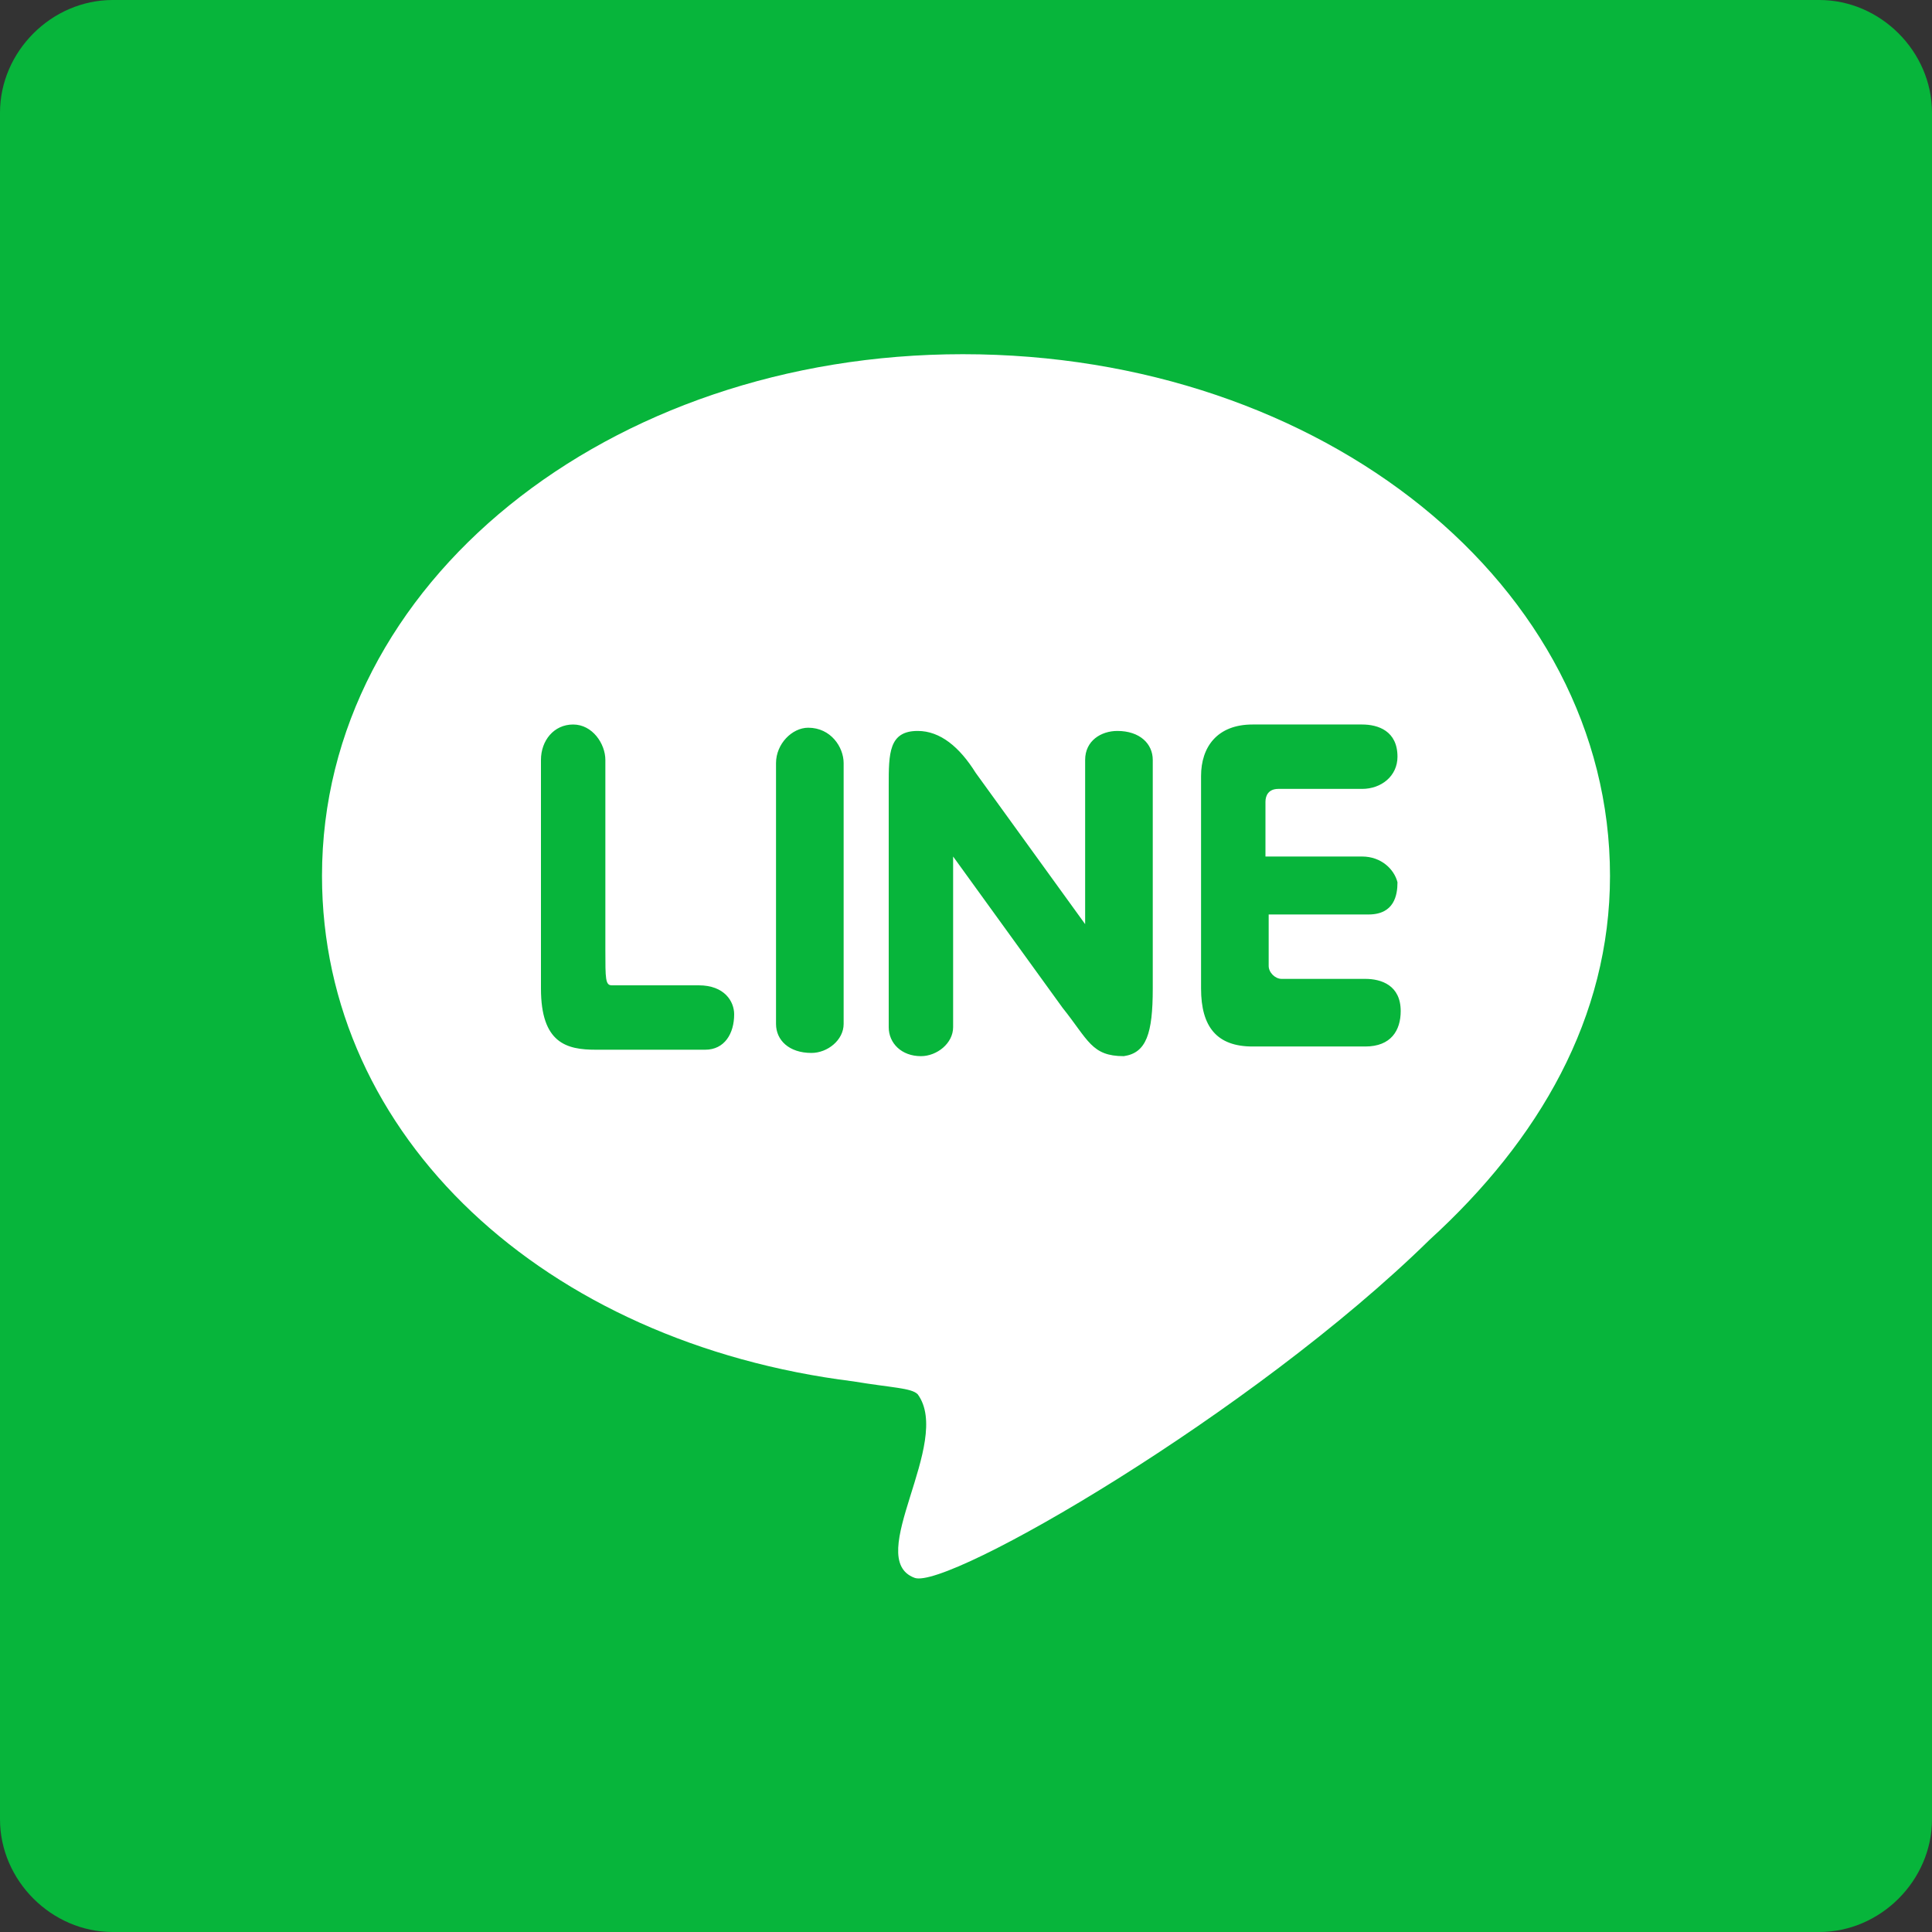 <?xml version="1.0" encoding="utf-8"?>
<!-- Generator: Adobe Illustrator 22.0.1, SVG Export Plug-In . SVG Version: 6.00 Build 0)  -->
<svg version="1.1" id="圖層_1" xmlns="http://www.w3.org/2000/svg" xmlns:xlink="http://www.w3.org/1999/xlink" x="0px" y="0px"
	 viewBox="0 0 60 60" enable-background="new 0 0 60 60" xml:space="preserve">
<rect x="0" y="0" width="60" height="60" fill="#333333" stroke="none"/>
<path fill="#07B53B" d="M56.5,60h-53C1.6,60,0,58.4,0,56.5v-53C0,1.6,1.6,0,3.5,0h53C58.4,0,60,1.6,60,3.5v53
	C60,58.4,58.4,60,56.5,60z"/>
<title>line</title>
<path fill="#FFFFFF" d="M29.9,11C41.1,11,50,18.2,50,27.2c0,4.4-2.2,8.2-5.6,11.3c-5.5,5.4-15,10.9-16,10.5
	c-1.6-0.6,1.2-4.2,0.1-5.7c-0.2-0.2-0.8-0.2-2-0.4C16.9,41.7,10,35.3,10,27.2C10,18.1,18.9,11,29.9,11L29.9,11z M18.5,32.6h3.4
	c0.6,0,0.9-0.5,0.9-1.1c0-0.4-0.3-0.9-1.1-0.9H19c-0.2,0-0.2-0.2-0.2-1.1v-5.9c0-0.5-0.4-1.1-1-1.1s-1,0.5-1,1.1v7.1
	C16.8,32.4,17.6,32.6,18.5,32.6z M26.2,31.8v-8.1c0-0.5-0.4-1.1-1.1-1.1c-0.5,0-1,0.5-1,1.1v8.1c0,0.5,0.4,0.9,1.1,0.9
	C25.7,32.7,26.2,32.3,26.2,31.8z M35.8,30.7v-7.1c0-0.5-0.4-0.9-1.1-0.9c-0.5,0-1,0.3-1,0.9v5.1L30.3,24c-0.5-0.8-1.1-1.3-1.8-1.3
	c-0.9,0-0.9,0.7-0.9,1.7v7.5c0,0.5,0.4,0.9,1,0.9c0.5,0,1-0.4,1-0.9v-5.3l3.4,4.7c0.8,1,0.9,1.5,1.9,1.5
	C35.6,32.7,35.8,32.1,35.8,30.7L35.8,30.7z M42.3,26.6h-3v-1.7c0-0.2,0.1-0.4,0.4-0.4h2.6c0.6,0,1.1-0.4,1.1-1c0-0.8-0.6-1-1.1-1
	h-3.4c-1.1,0-1.6,0.7-1.6,1.6v6.6c0,1.2,0.5,1.8,1.6,1.8h3.5c0.8,0,1.1-0.5,1.1-1.1c0-0.8-0.6-1-1.1-1h-2.6c-0.2,0-0.4-0.2-0.4-0.4
	v-1.6h3.1c0.8,0,0.9-0.6,0.9-1C43.3,27,42.9,26.6,42.3,26.6z"/>
</svg>
